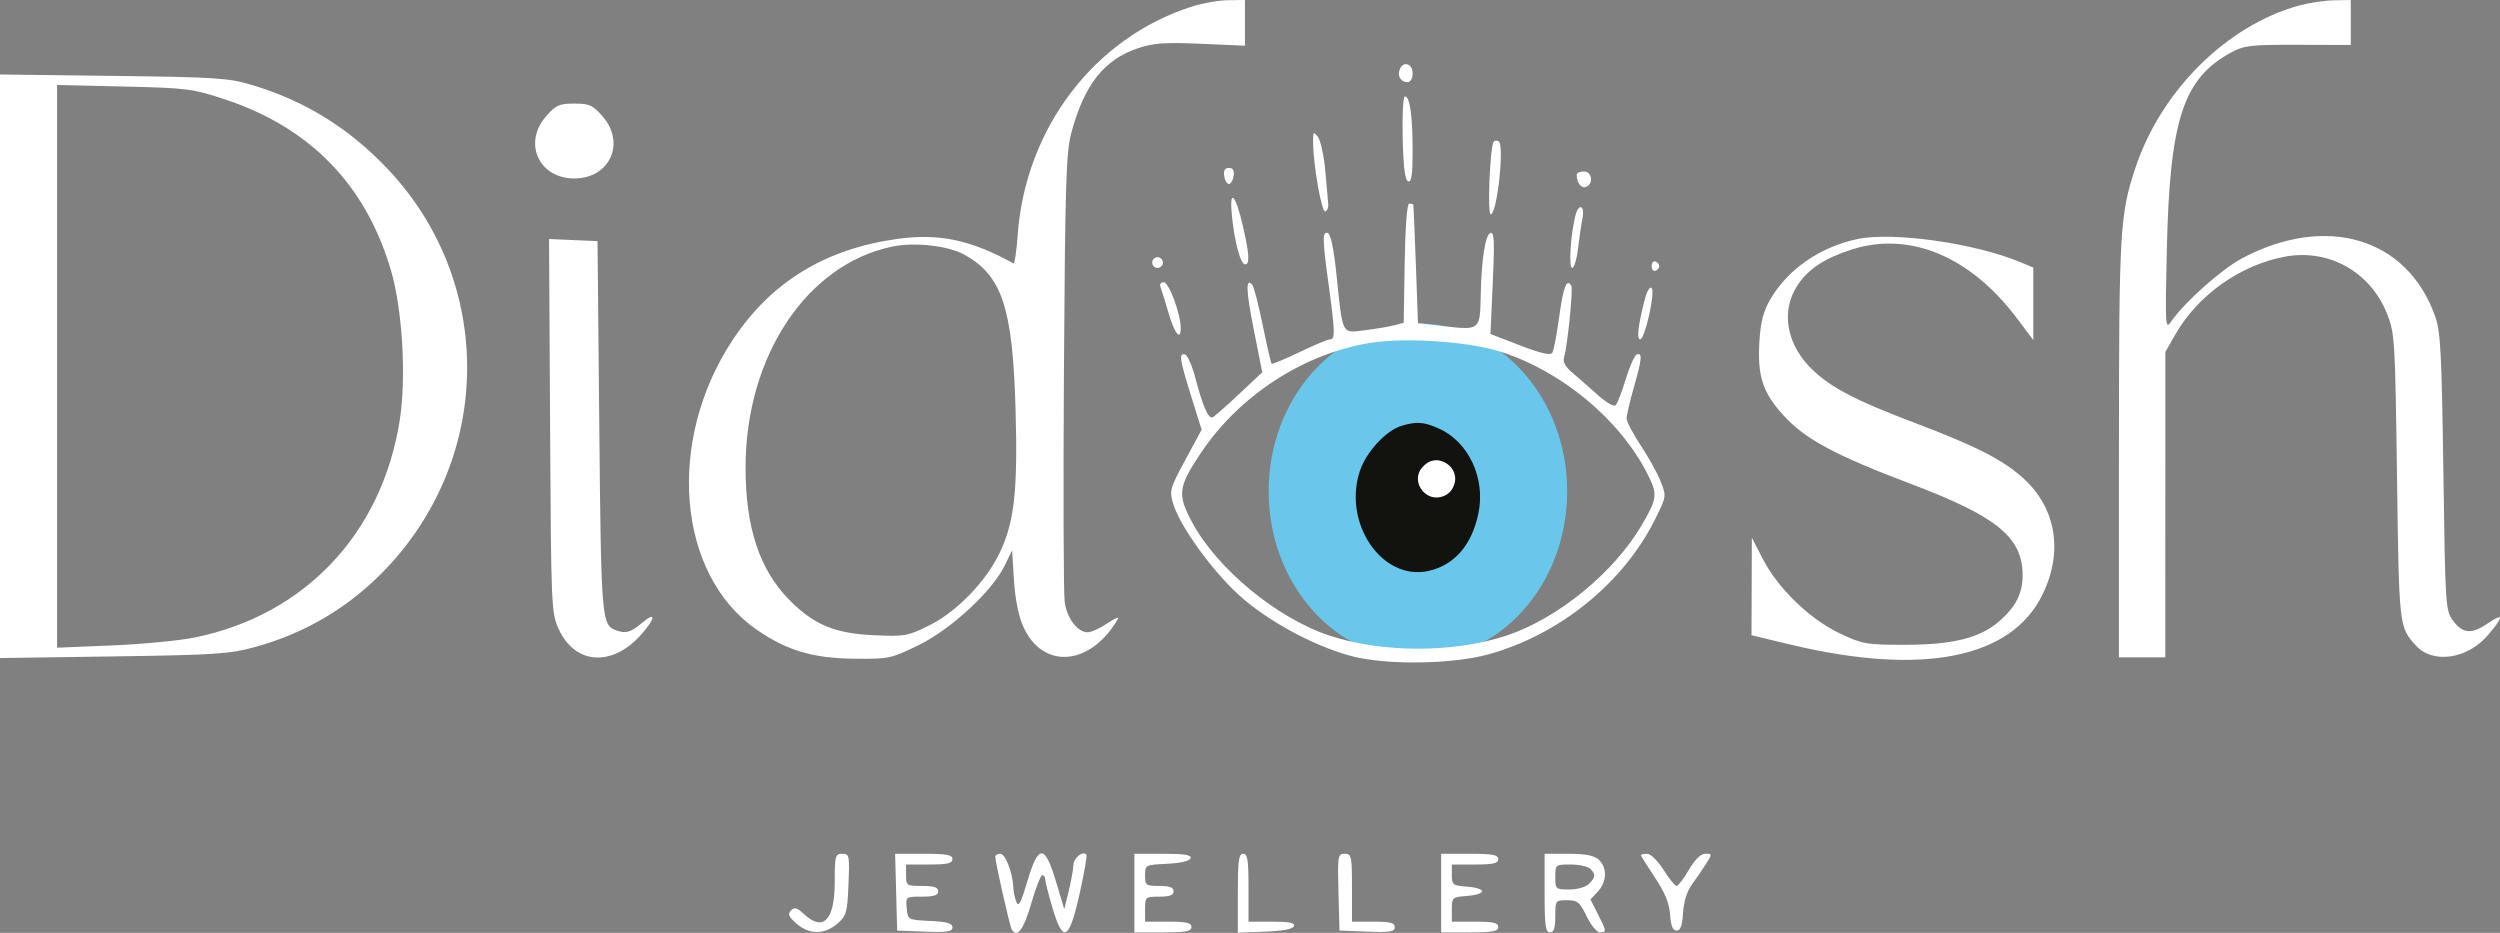 <svg width="201" height="75" viewBox="0 0 201 75" fill="none" xmlns="http://www.w3.org/2000/svg">
<rect x="0" y="0" width="201" height="75" fill="#808080" stroke="none"/>
<ellipse cx="114" cy="39.5" rx="12" ry="13.5" fill="#6AC7EC"/>
<path fill-rule="evenodd" clip-rule="evenodd" d="M95.792 0.538C87.978 3.048 82.437 10.328 81.823 18.894C81.729 20.202 81.575 21.23 81.481 21.178C78.046 19.278 75.486 18.741 72.113 19.213C66.332 20.023 61.992 22.685 58.928 27.3C53.524 35.441 54.421 46.22 60.871 50.65C63.288 52.31 65.364 52.924 68.689 52.96C71.468 52.99 71.629 52.956 73.852 51.871C76.462 50.596 79.778 47.53 80.783 45.459L81.373 44.247L81.521 46.632C81.614 48.127 81.889 49.514 82.258 50.35C83.815 53.874 87.679 53.572 89.886 49.755C90.002 49.555 89.618 49.716 89.032 50.114C88.447 50.511 87.734 50.837 87.446 50.837C86.642 50.837 85.795 49.73 85.603 48.425C85.507 47.777 85.479 39.427 85.54 29.87C85.636 14.772 85.714 12.258 86.131 10.693C87.163 6.82 88.771 4.782 91.514 3.87C92.75 3.458 93.665 3.395 96.559 3.52L100.094 3.673V1.836V0L98.732 0.016C97.983 0.024 96.66 0.259 95.792 0.538ZM184.845 0.445C179.039 2.037 173.753 7.281 171.686 13.499C170.442 17.24 170.366 18.547 170.364 36.117L170.361 52.847H172.226H174.09L174.092 40.569L174.095 28.291L174.92 26.854C176.726 23.712 180.13 21.302 183.706 20.636C187.232 19.98 190.583 21.854 191.921 25.23C192.539 26.791 192.571 27.303 192.72 38.343C192.883 50.435 192.88 50.406 194.248 51.91C195.604 53.401 198.379 52.996 200.029 51.066C201.337 49.535 201.324 49.231 199.987 50.14C198.699 51.015 198 50.951 197.206 49.883C196.626 49.102 196.598 48.673 196.447 37.964C196.31 28.311 196.223 26.666 195.78 25.418C193.546 19.128 187.054 17.176 180.279 20.758C178.625 21.633 175.638 24.292 174.561 25.849C174.086 26.537 174.071 26.287 174.216 19.961C174.454 9.591 175.537 6.3 179.396 4.211C180.428 3.652 180.968 3.591 184.773 3.603L189.004 3.615V1.807V0L187.641 0.026C186.892 0.04 185.634 0.228 184.845 0.445ZM112.536 5.587C112.332 6.12 112.63 6.606 113.161 6.606C113.41 6.606 113.574 6.322 113.574 5.888C113.574 5.099 112.808 4.877 112.536 5.587ZM0 29.448V52.907L9.106 52.776C17.219 52.66 18.454 52.58 20.434 52.04C24.559 50.917 28.102 48.809 31.027 45.738C39.685 36.648 39.742 22.624 31.158 13.573C28.059 10.305 24.538 8.121 20.314 6.849C18.382 6.267 17.476 6.207 9.106 6.102L0 5.989V29.448ZM18.071 7.985C24.922 10.249 29.389 14.834 31.419 21.685C32.359 24.858 32.683 30.363 32.133 33.826C30.694 42.893 24.518 49.437 15.688 51.25C14.458 51.502 11.457 51.792 9.02 51.892L4.589 52.075V29.453V6.831L9.966 6.957C15.049 7.076 15.493 7.133 18.071 7.985ZM112.776 11.106C112.833 13.472 112.963 14.492 113.216 14.577C113.485 14.666 113.574 14.053 113.574 12.123C113.574 9.295 113.356 7.755 112.956 7.755C112.81 7.755 112.731 9.234 112.776 11.106ZM43.911 9.344C42.026 11.495 43.317 14.348 46.175 14.348C49.034 14.348 50.325 11.495 48.44 9.344C47.654 8.448 47.39 8.329 46.175 8.329C44.961 8.329 44.697 8.448 43.911 9.344ZM105.574 11.489C105.597 13.335 106.262 17.09 106.55 16.999C106.706 16.95 106.815 16.691 106.791 16.425C106.767 16.158 106.661 14.95 106.554 13.739C106.447 12.528 106.18 11.3 105.961 11.01C105.596 10.529 105.563 10.57 105.574 11.489ZM120.084 11.412C119.786 11.935 119.575 17.233 119.854 17.233C120.36 17.233 120.971 11.663 120.497 11.369C120.339 11.272 120.154 11.291 120.084 11.412ZM98.425 14.145C98.476 14.501 98.646 14.791 98.804 14.791C98.962 14.791 99.132 14.501 99.182 14.145C99.245 13.701 99.127 13.499 98.804 13.499C98.48 13.499 98.362 13.701 98.425 14.145ZM126.767 14.05C126.767 14.688 127.134 15.174 127.508 15.03C128.146 14.785 128.011 13.786 127.341 13.786C127.025 13.786 126.767 13.905 126.767 14.05ZM99.049 17.376C99.266 19.503 99.744 21.254 100.108 21.254C100.496 21.254 100.448 20.432 99.931 18.184C99.327 15.558 98.816 15.09 99.049 17.376ZM112.936 21.162L112.857 25.952L112.126 26.148C111.724 26.255 110.664 26.434 109.771 26.546C107.841 26.788 107.969 27.034 107.455 22.101C107.24 20.031 106.988 18.816 106.761 18.74C106.307 18.588 106.318 19.194 106.834 22.977C107.34 26.68 107.355 27.285 106.936 27.285C106.755 27.285 105.647 27.748 104.473 28.314C103.299 28.879 102.293 29.296 102.237 29.24C102.182 29.184 101.858 27.784 101.519 26.129C101.18 24.475 100.8 23.012 100.674 22.88C100.14 22.317 100.178 23.346 100.811 26.535L101.485 29.931L99.608 31.695C98.576 32.666 97.62 33.503 97.483 33.555C97.153 33.68 96.689 32.619 96.117 30.424C95.858 29.435 95.486 28.571 95.289 28.506C94.761 28.329 94.843 28.895 95.772 31.864L96.612 34.547L95.303 36.971C94.057 39.278 94.01 39.448 94.328 40.508C94.854 42.265 97.345 45.744 99.526 47.766C101.783 49.86 105.668 51.975 108.699 52.761C111.52 53.492 116.802 53.413 119.728 52.594C125.454 50.991 130.559 46.831 133.093 41.703C133.985 39.899 133.986 39.889 133.507 38.687C133.242 38.024 132.521 36.723 131.904 35.797C131.287 34.871 130.782 33.901 130.782 33.642C130.782 33.383 131.041 32.267 131.356 31.163C132.013 28.862 132.062 28.342 131.605 28.494C131.427 28.554 131.028 29.437 130.719 30.457C130.41 31.477 130.044 32.429 129.907 32.573C129.759 32.728 129.146 32.375 128.41 31.712C127.724 31.094 126.809 30.292 126.376 29.93C125.882 29.518 125.644 29.089 125.737 28.781C126.032 27.806 126.495 23.234 126.327 22.96C125.957 22.361 125.69 23.058 125.358 25.491C125.168 26.884 124.92 28.173 124.808 28.356C124.662 28.593 123.919 28.425 122.218 27.771L119.832 26.854L120.02 22.732C120.173 19.389 120.137 18.632 119.831 18.733C119.414 18.871 119.099 20.926 119.048 23.839C119.001 26.503 118.949 26.548 116.259 26.246L114.004 25.993L113.836 21.254C113.743 18.647 113.646 16.483 113.621 16.443C113.595 16.403 113.448 16.371 113.294 16.371C113.127 16.371 112.983 18.292 112.936 21.162ZM126.651 17.369C126.275 18.871 126.114 21.541 126.4 21.541C126.558 21.541 126.769 20.856 126.867 20.018C126.965 19.18 127.128 18.082 127.229 17.577C127.446 16.49 126.919 16.3 126.651 17.369ZM149.281 19.231C146.286 19.887 143.745 21.655 142.337 24.06C141.782 25.01 141.558 25.86 141.461 27.387C141.28 30.23 141.706 31.548 143.408 33.412C145.142 35.313 147.551 36.605 153.681 38.924C160.563 41.527 162.618 43.21 162.618 46.244C162.618 47.704 162.083 48.767 160.767 49.925C159.212 51.292 157.028 51.842 153.153 51.842C150.033 51.842 149.75 51.792 147.904 50.917C145.499 49.776 142.95 47.306 141.727 44.933L140.848 43.226L140.834 47.15L140.821 51.074L143.959 51.825C154.552 54.362 161.704 52.946 164.211 47.815C165.911 44.334 165.319 40.826 162.623 38.406C161.007 36.957 158.825 35.846 154.014 34.024C149.327 32.25 147.358 31.241 145.831 29.831C143.618 27.788 143.112 24.992 144.57 22.862C145.444 21.584 146.745 20.741 148.904 20.055C153.547 18.579 158.432 20.62 162.166 25.595L163.478 27.342V24.427V21.512L162.463 21.087C158.769 19.541 152.13 18.607 149.281 19.231ZM44.227 34.237C44.309 48.937 44.324 49.286 44.931 50.601C46.251 53.461 49.259 53.635 51.582 50.985C52.737 49.667 52.75 49.126 51.603 50.093C50.695 50.858 50.289 50.967 49.489 50.659C48.373 50.23 48.331 49.7 48.183 34.322L48.04 19.387L46.092 19.302L44.144 19.217L44.227 34.237ZM77.555 20.484C80.566 22.165 81.418 24.743 81.65 32.886C81.836 39.419 81.561 41.943 80.393 44.412C79.292 46.74 76.908 49.201 74.696 50.292C72.959 51.148 72.734 51.187 70.205 51.068C67.078 50.92 65.426 50.222 63.442 48.212C61.068 45.805 59.942 42.396 59.942 37.611C59.942 28.659 64.847 21.259 71.732 19.827C73.55 19.448 76.243 19.753 77.555 20.484ZM92.638 21.11C92.638 21.347 92.831 21.541 93.068 21.541C93.304 21.541 93.498 21.347 93.498 21.11C93.498 20.873 93.304 20.679 93.068 20.679C92.831 20.679 92.638 20.873 92.638 21.11ZM132.79 21.397C132.79 21.661 132.929 21.83 133.098 21.773C133.268 21.716 133.407 21.548 133.407 21.397C133.407 21.247 133.268 21.078 133.098 21.022C132.929 20.965 132.79 21.134 132.79 21.397ZM93.319 23.131C93.412 23.374 93.692 24.276 93.942 25.137C94.426 26.804 94.932 27.446 94.932 26.394C94.932 25.243 93.985 22.69 93.558 22.69C93.309 22.69 93.216 22.862 93.319 23.131ZM132.255 24.018C131.71 26.11 131.57 27.285 131.868 27.285C132.252 27.285 133.101 23.479 132.789 23.156C132.653 23.015 132.417 23.395 132.255 24.018ZM120.608 28.264C125.546 29.827 130.228 33.718 132.463 38.116C133.288 39.74 133.251 40.069 132.001 42.208C129.762 46.04 125.257 49.724 121.127 51.1C116.889 52.51 111.112 52.508 106.859 51.092C102.643 49.688 97.817 45.695 95.833 41.967C94.653 39.75 94.726 39.163 96.509 36.477C99.591 31.834 104.77 28.45 110.133 27.573C112.948 27.112 118.026 27.448 120.608 28.264ZM67.112 70.921C67.112 74 66.185 74.948 64.617 73.473C64.082 72.97 63.879 72.917 63.595 73.206C63.312 73.493 63.404 73.708 64.045 74.265C65.072 75.156 66.28 75.158 67.311 74.27C68.057 73.627 68.123 73.397 68.217 71.11C68.313 68.763 68.289 68.644 67.715 68.644C67.153 68.644 67.112 68.799 67.112 70.921ZM72.05 71.731L72.131 74.819L74.354 74.903C76.172 74.972 76.577 74.909 76.577 74.558C76.577 74.232 76.145 74.108 74.784 74.043C72.992 73.957 72.992 73.957 72.902 73.024C72.812 72.094 72.817 72.091 74.121 72.091C75.093 72.091 75.429 71.98 75.429 71.66C75.429 71.341 75.095 71.229 74.139 71.229C72.896 71.229 72.848 71.197 72.848 70.367V69.506H74.712C76.178 69.506 76.577 69.413 76.577 69.075C76.577 68.728 76.129 68.644 74.272 68.644H71.968L72.05 71.731ZM80.018 68.873C80.018 69.293 81.189 74.482 81.339 74.724C81.782 75.442 82.299 74.761 82.904 72.665C83.269 71.401 83.672 70.367 83.8 70.367C83.928 70.367 84.034 70.515 84.034 70.695C84.034 70.876 84.299 71.918 84.625 73.011C85.48 75.885 85.958 75.626 86.807 71.828C87.174 70.182 87.416 68.777 87.344 68.704C87.029 68.389 86.326 68.971 86.3 69.569C86.285 69.929 86.114 70.87 85.919 71.66L85.566 73.096L84.899 70.87C83.998 67.862 83.489 67.862 82.597 70.867C82.085 72.597 81.889 72.964 81.716 72.519C81.593 72.204 81.483 71.688 81.471 71.373C81.426 70.186 80.841 68.644 80.435 68.644C80.206 68.644 80.018 68.747 80.018 68.873ZM91.204 71.803V74.963H93.498C95.346 74.963 95.792 74.879 95.792 74.532C95.792 74.193 95.394 74.101 93.928 74.101H92.064V73.096C92.064 72.114 92.091 72.091 93.211 72.091C94.04 72.091 94.358 71.971 94.358 71.66C94.358 71.349 94.04 71.229 93.211 71.229C92.132 71.229 92.064 71.179 92.064 70.381C92.064 69.543 92.084 69.532 93.834 69.448C94.929 69.394 95.648 69.225 95.722 69.003C95.81 68.736 95.248 68.644 93.522 68.644H91.204V71.803ZM99.521 71.815V74.987L101.721 74.903C103.162 74.848 103.961 74.695 104.039 74.46C104.126 74.197 103.652 74.101 102.269 74.101H100.381V71.373C100.381 69.139 100.303 68.644 99.951 68.644C99.595 68.644 99.521 69.188 99.521 71.815ZM107.613 71.731L107.695 74.819L109.917 74.903C111.765 74.973 112.14 74.912 112.14 74.544C112.14 74.194 111.779 74.101 110.419 74.101H108.699V71.373C108.699 68.82 108.661 68.644 108.115 68.644C107.56 68.644 107.536 68.792 107.613 71.731ZM115.869 71.803V74.963H118.163C120.011 74.963 120.458 74.879 120.458 74.532C120.458 74.193 120.059 74.101 118.593 74.101H116.729V73.112C116.729 72.154 116.767 72.121 117.948 72.035C118.618 71.987 119.167 71.818 119.167 71.66C119.167 71.502 118.618 71.333 117.948 71.284C116.81 71.202 116.729 71.14 116.729 70.351V69.506H118.593C120.059 69.506 120.458 69.413 120.458 69.075C120.458 68.728 120.011 68.644 118.163 68.644H115.869V71.803ZM124.186 71.803C124.186 74.42 124.26 74.963 124.616 74.963C124.935 74.963 125.046 74.627 125.046 73.67C125.046 72.4 125.062 72.378 125.993 72.378C126.831 72.378 127.012 72.526 127.567 73.67C127.912 74.381 128.389 74.963 128.628 74.963C129.186 74.963 129.178 74.88 128.467 73.485L127.872 72.317L128.467 71.682C129.202 70.899 129.233 69.75 128.537 69.119C128.159 68.777 127.477 68.644 126.099 68.644H124.186V71.803ZM131.93 68.755C131.93 68.816 132.437 69.626 133.057 70.556C133.862 71.763 134.211 72.616 134.276 73.533C134.341 74.444 134.493 74.819 134.798 74.819C135.111 74.819 135.253 74.428 135.318 73.386C135.376 72.467 135.637 71.642 136.046 71.088C136.396 70.612 136.907 69.868 137.181 69.434C137.662 68.67 137.66 68.644 137.111 68.644C136.741 68.644 136.279 69.095 135.786 69.936C135.37 70.647 134.925 71.229 134.797 71.229C134.669 71.229 134.197 70.648 133.749 69.937C133.29 69.21 132.714 68.645 132.432 68.645C132.156 68.644 131.93 68.694 131.93 68.755ZM127.857 69.85C128.31 70.304 128.292 70.523 127.751 71.065C127.494 71.322 126.815 71.516 126.173 71.516C125.076 71.516 125.046 71.489 125.046 70.511C125.046 69.518 125.061 69.506 126.28 69.506C126.958 69.506 127.668 69.661 127.857 69.85Z" fill="white"/>
<path d="M109.343 37.84C109.853 36.322 111.451 34.6 112.69 34.233C113.909 33.873 114.488 33.916 115.698 34.461C118.079 35.531 119.44 38.44 118.871 41.243C118.352 43.802 116.943 45.437 114.855 45.903C111.121 46.736 107.926 42.062 109.343 37.84Z" fill="#12130F"/>
<path d="M114.103 37.96C114.256 37.581 114.735 37.15 115.107 37.058C115.473 36.968 115.646 36.979 116.009 37.115C116.724 37.383 117.132 38.11 116.961 38.811C116.806 39.45 116.383 39.859 115.757 39.976C114.636 40.184 113.678 39.016 114.103 37.96Z" fill="white"/>
</svg>
